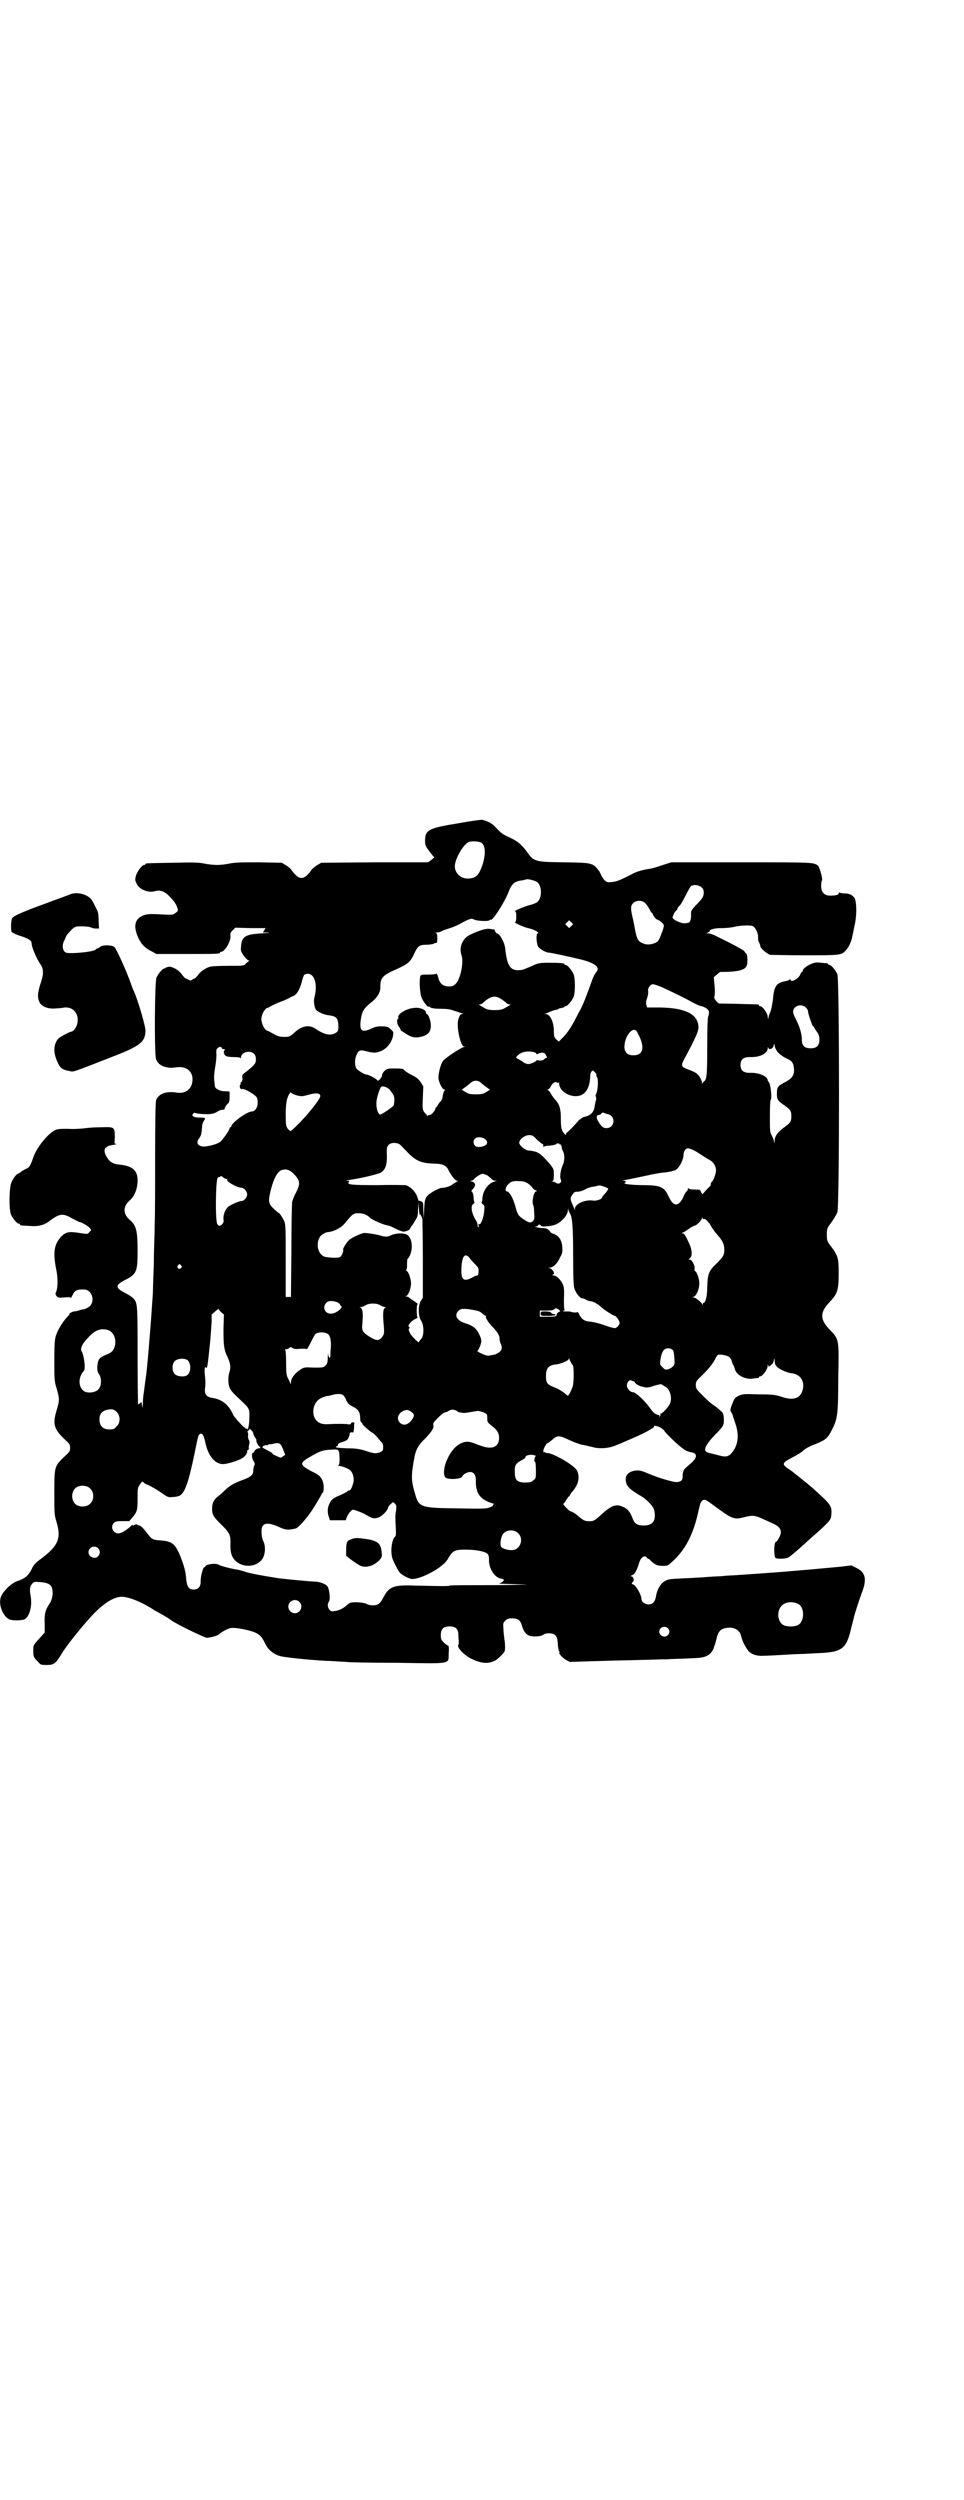 <?xml version="1.0" standalone="no"?>
<!DOCTYPE svg PUBLIC "-//W3C//DTD SVG 20010904//EN"
 "http://www.w3.org/TR/2001/REC-SVG-20010904/DTD/svg10.dtd">
<svg version="1.0" xmlns="http://www.w3.org/2000/svg"
 width="1100pt" height="2850pt" viewBox="0 0 1100 2850"
 preserveAspectRatio="xMidYMid meet">
<g transform="translate(0,2850) scale(0.5,-0.5)"
fill="#000000" stroke="none">
<path d="M1046 3823 c-68 -11 -76 -15 -76 -40 0 -10 1 -12 10 -24 5 -7 10 -13
11 -13 1 0 -2 -3 -6 -6 l-8 -6 -122 0 -122 -1 -10 -6 c-5 -3 -12 -9 -14 -13
-16 -21 -26 -21 -42 0 -2 4 -9 10 -14 13 l-10 6 -51 1 c-42 0 -55 0 -69 -3
-22 -4 -34 -4 -56 0 -14 3 -27 3 -73 2 -60 -1 -62 -1 -62 -3 0 -1 -1 -2 -3 -2
-5 0 -16 -15 -19 -25 -2 -9 -2 -10 2 -18 6 -13 26 -21 41 -17 13 4 23 0 36
-14 9 -9 13 -16 15 -22 3 -8 3 -9 -3 -13 -6 -5 -6 -5 -29 -4 -33 2 -38 1 -47
-3 -18 -8 -21 -25 -9 -51 7 -14 14 -22 30 -30 l11 -6 67 0 c67 0 78 0 78 3 0
1 1 2 3 2 8 0 22 24 21 36 -1 5 0 8 5 13 l6 6 34 -1 35 0 -3 -5 -3 -5 11 0 c7
-1 1 -1 -13 -2 -38 -2 -47 -7 -48 -31 -1 -9 0 -11 7 -21 4 -5 9 -10 11 -10 2
0 2 -1 0 -1 -1 -1 -4 -3 -7 -6 -4 -5 -6 -5 -41 -5 -19 0 -38 -1 -41 -2 -10 -3
-23 -12 -27 -19 -3 -4 -6 -7 -8 -8 -2 0 -5 -2 -6 -3 -3 -2 -5 -2 -7 0 -2 1 -5
3 -7 3 -2 1 -5 4 -8 8 -6 10 -21 19 -30 19 -5 -1 -8 -2 -8 -2 0 -1 -1 -2 -3
-2 -4 0 -14 -12 -18 -21 -4 -10 -5 -172 -1 -185 3 -10 12 -17 23 -19 9 -2 10
-2 27 0 24 2 38 -15 32 -38 -4 -15 -18 -23 -35 -20 -24 4 -42 -3 -47 -18 -1
-6 -2 -44 -2 -126 0 -65 0 -136 -1 -157 0 -21 -2 -62 -2 -90 -1 -28 -2 -55 -2
-61 0 -5 -1 -20 -2 -32 -3 -48 -12 -156 -14 -163 0 -2 -1 -9 -2 -15 -1 -7 -2
-17 -3 -23 -1 -6 -2 -16 -2 -24 -1 -12 -1 -12 -2 -4 -1 8 -1 9 -4 5 -2 -1 -4
-3 -5 -3 0 0 -1 50 -1 112 0 121 0 120 -11 131 -3 3 -11 8 -19 12 -21 11 -21
17 0 28 28 14 30 19 30 68 0 44 -3 57 -17 69 -17 14 -17 32 0 46 10 9 17 26
17 45 0 23 -12 33 -43 36 -12 1 -21 6 -26 15 -7 10 -8 19 -4 23 5 4 6 5 19 7
5 1 7 2 5 2 -4 0 -4 1 -3 14 0 24 0 25 -29 24 -13 0 -30 -1 -37 -2 -7 -1 -21
-2 -30 -2 -28 1 -36 0 -41 -3 -16 -8 -40 -38 -48 -59 -7 -20 -9 -24 -14 -27
-2 -1 -8 -4 -13 -7 -4 -4 -9 -6 -9 -6 -3 0 -12 -12 -15 -20 -5 -11 -6 -61 -1
-73 4 -9 14 -21 18 -21 2 0 3 -1 3 -2 0 -2 0 -2 21 -3 20 -2 35 2 47 12 23 17
30 17 51 5 8 -4 15 -8 16 -8 4 0 20 -9 23 -13 5 -5 5 -5 0 -10 -4 -5 -4 -5
-23 -2 -25 4 -31 2 -42 -9 -16 -18 -18 -36 -11 -73 5 -22 4 -46 -1 -55 -1 -1
0 -4 2 -7 4 -4 5 -4 19 -3 8 1 14 0 14 -1 0 -1 1 1 3 5 5 12 11 15 27 14 17 0
26 -25 13 -38 -4 -3 -9 -6 -13 -7 -4 0 -10 -2 -13 -3 -3 -1 -8 -2 -11 -2 -4
-1 -13 -6 -9 -6 0 0 -2 -3 -6 -7 -11 -12 -21 -29 -25 -41 -3 -9 -4 -17 -4 -58
0 -46 0 -47 6 -66 6 -22 6 -25 -1 -48 -9 -30 -6 -42 17 -64 13 -12 14 -13 14
-21 0 -8 -1 -9 -14 -21 -22 -21 -22 -22 -22 -82 0 -46 0 -50 5 -66 11 -37 4
-54 -33 -82 -16 -12 -19 -15 -24 -26 -7 -14 -15 -21 -33 -27 -13 -4 -33 -24
-37 -36 -6 -17 4 -43 19 -51 7 -3 27 -3 35 0 11 6 18 30 14 53 -3 16 -2 22 4
29 4 4 5 4 18 3 23 -2 29 -8 28 -29 -1 -8 -3 -14 -8 -22 -9 -13 -11 -23 -10
-46 l0 -18 -8 -9 c-19 -21 -18 -19 -18 -32 0 -14 0 -15 11 -26 6 -7 7 -7 20
-7 16 0 20 3 34 26 12 20 50 67 74 92 21 21 40 34 57 37 15 3 45 -8 77 -28 4
-3 14 -8 21 -12 7 -4 17 -10 22 -14 15 -10 73 -38 80 -39 7 0 26 5 28 8 2 3
19 13 26 14 8 2 32 -2 51 -8 14 -5 20 -10 28 -27 8 -17 23 -27 40 -30 25 -4
78 -9 111 -10 16 -1 31 -2 34 -2 3 -1 54 -2 114 -2 130 -2 119 -4 120 22 1 11
0 17 -1 17 -1 0 -6 3 -10 7 -6 6 -7 8 -7 17 0 14 6 20 20 20 14 0 20 -6 20
-19 0 -6 1 -12 1 -16 0 -3 0 -6 -1 -7 -4 -6 13 -23 28 -31 24 -12 40 -13 56
-5 7 4 20 17 22 22 1 4 1 18 -1 27 0 4 -2 14 -2 22 -1 14 -1 15 4 20 5 5 9 6
21 5 9 -1 14 -5 17 -16 4 -14 10 -22 20 -24 10 -2 23 -1 29 3 7 5 22 4 27 -1
4 -4 5 -8 6 -19 0 -8 2 -16 3 -18 1 -2 2 -3 1 -3 -4 0 7 -12 14 -16 l9 -5 100
3 c56 1 110 3 122 3 12 1 34 1 49 2 29 1 37 2 46 8 5 3 11 12 12 16 0 1 1 3 1
4 1 1 3 8 5 16 4 19 11 25 28 26 14 1 26 -7 28 -18 3 -13 11 -28 18 -36 8 -8
20 -11 34 -10 7 0 26 1 43 2 17 1 35 2 41 2 5 0 23 1 40 2 56 2 65 10 76 59 3
12 6 22 6 24 2 8 12 39 18 55 12 31 8 46 -12 56 l-12 6 -25 -3 c-64 -6 -87 -8
-136 -12 -55 -4 -68 -5 -99 -7 -10 -1 -24 -1 -31 -2 -7 -1 -22 -1 -33 -2 -11
-1 -26 -2 -33 -2 -7 -1 -23 -1 -35 -2 -26 -1 -28 -2 -37 -8 -8 -6 -15 -19 -17
-33 -2 -12 -8 -18 -17 -18 -8 0 -16 6 -16 12 0 10 -14 34 -20 34 -3 0 -3 3 1
6 3 4 0 12 -4 12 -3 0 -2 1 2 3 6 2 11 12 16 29 4 12 12 17 17 11 1 -2 3 -3 4
-3 1 0 4 -3 7 -6 9 -8 13 -10 26 -10 11 0 11 0 25 13 28 27 45 61 56 112 4 17
5 21 9 24 5 3 6 3 20 -7 50 -37 51 -37 76 -31 19 5 25 4 44 -5 9 -4 20 -9 24
-11 10 -5 15 -10 15 -19 0 -6 -8 -21 -12 -22 -4 -2 -4 -34 0 -36 4 -3 24 -2
29 1 4 2 17 13 37 31 3 3 12 11 20 18 34 30 40 36 41 46 2 17 0 23 -14 37 -13
13 -40 37 -50 44 -7 6 -16 13 -21 17 -2 2 -9 7 -14 10 -14 10 -13 13 10 25 8
4 18 10 22 13 7 7 16 12 32 18 22 9 27 13 36 31 13 25 15 34 15 118 2 90 2 90
-20 112 -22 23 -22 39 0 62 18 19 21 27 21 65 0 37 -1 41 -21 67 -5 7 -6 9 -6
22 0 13 1 15 6 22 10 14 14 20 18 29 5 12 5 531 0 543 -4 9 -14 21 -18 21 -2
0 -3 1 -3 2 0 1 -1 1 -2 2 -2 0 -8 0 -14 1 -9 1 -14 1 -21 -2 -11 -4 -21 -12
-21 -16 0 -2 -1 -3 -2 -3 -1 0 -2 -2 -3 -4 -3 -11 -23 -22 -23 -13 0 1 0 1 -2
0 0 -1 -5 -3 -9 -4 -21 -3 -27 -12 -29 -42 -2 -13 -4 -24 -6 -28 -1 -3 -4 -9
-4 -12 -1 -6 -1 -6 -2 1 0 8 -12 24 -17 24 -2 0 -3 1 -3 2 0 1 -1 2 -2 2 -2 0
-66 2 -88 2 -4 0 -13 12 -12 14 1 2 2 12 1 24 l-2 22 7 6 c3 3 7 6 8 6 39 0
56 4 60 14 3 6 2 26 -1 28 -1 0 -3 3 -4 5 -2 3 -26 16 -69 37 -5 2 -11 4 -14
4 -5 0 -5 0 0 2 2 1 4 3 4 4 0 3 11 6 27 6 9 0 22 1 29 3 13 3 34 4 41 2 6 -2
13 -15 13 -24 0 -5 0 -10 2 -13 1 -2 3 -6 3 -9 1 -6 16 -18 23 -20 4 0 39 -1
80 -1 80 0 83 0 93 12 6 6 13 22 14 31 1 3 3 14 5 24 6 24 5 56 0 64 -6 7 -11
10 -22 10 -5 0 -10 1 -12 2 -1 1 -2 0 -2 -2 0 -3 -6 -5 -19 -5 -14 0 -21 8
-21 22 0 6 1 12 2 13 2 3 -5 28 -9 33 -10 8 -8 8 -175 8 l-160 0 -22 -7 c-11
-4 -25 -8 -29 -8 -13 -2 -28 -6 -37 -11 -31 -16 -37 -18 -48 -19 -11 -1 -11
-1 -18 6 -3 4 -6 9 -6 10 0 0 -2 4 -4 8 -15 20 -15 20 -81 21 -68 1 -68 1 -86
26 -12 16 -21 23 -41 32 -13 6 -17 9 -29 22 -8 9 -18 14 -31 17 -3 0 -27 -3
-54 -8z m52 -44 c10 -6 11 -26 3 -51 -8 -23 -14 -30 -32 -31 -17 -1 -31 12
-31 28 0 16 18 48 31 55 6 3 23 2 29 -1z m129 -91 c10 -10 10 -34 0 -44 -2 -2
-11 -6 -20 -8 -14 -4 -37 -14 -31 -14 3 0 3 -24 0 -24 -7 0 19 -12 29 -14 11
-2 28 -10 22 -12 -4 -1 -3 -22 1 -30 4 -6 18 -14 25 -14 4 0 41 -8 71 -15 35
-9 46 -18 37 -29 -3 -3 -6 -10 -8 -14 -17 -47 -22 -61 -33 -80 -15 -30 -24
-44 -36 -56 l-9 -9 -5 5 c-5 4 -6 7 -6 20 0 20 -9 38 -18 38 -4 0 -4 1 -1 1 2
1 8 3 12 5 5 2 11 4 13 4 2 0 4 1 5 2 1 1 5 2 8 2 3 1 5 2 5 2 0 1 1 2 3 2 4
0 14 12 18 21 4 10 4 42 0 52 -4 9 -14 21 -18 21 -2 0 -3 1 -3 2 0 2 -9 3 -35
3 -22 0 -25 -1 -36 -6 -23 -10 -25 -11 -35 -11 -18 0 -25 12 -29 49 -1 14 -13
35 -19 35 -1 0 -3 2 -4 5 -1 3 -3 5 -3 4 -1 0 -4 0 -8 1 -7 2 -23 -2 -46 -13
-17 -8 -26 -28 -20 -46 6 -16 -2 -55 -13 -66 -5 -5 -8 -6 -16 -6 -13 0 -21 7
-24 21 -2 6 -3 9 -4 8 -1 -1 -8 -2 -18 -2 -12 0 -17 0 -18 -2 -4 -6 -2 -41 2
-50 3 -9 16 -25 16 -21 0 1 1 1 3 -1 3 -3 13 -4 28 -4 10 0 18 -1 26 -4 7 -2
15 -5 18 -6 5 -1 5 -2 2 -2 -4 0 -6 -2 -9 -12 -5 -16 5 -62 13 -62 4 0 4 0 0
-1 -8 -2 -43 -25 -48 -32 -6 -8 -12 -33 -10 -42 2 -10 9 -23 13 -23 2 0 2 -1
1 -2 -1 0 -3 -5 -4 -9 -1 -4 -1 -9 -2 -10 0 -1 -2 -4 -4 -7 -3 -2 -5 -6 -6 -8
-1 -2 -2 -4 -3 -4 -1 0 -2 -1 -2 -2 0 -5 -9 -16 -13 -16 -3 0 -5 -1 -6 -2 0
-2 -1 -2 -1 1 0 1 -1 3 -1 3 -1 0 -4 3 -6 6 -3 6 -3 10 -2 32 l1 25 -6 10 c-6
8 -10 11 -22 17 -8 4 -15 9 -16 11 -2 2 -5 3 -20 3 -16 0 -18 0 -24 -5 -3 -3
-6 -7 -6 -10 0 -5 -9 -16 -11 -12 -1 3 -20 13 -24 13 -5 0 -18 8 -23 13 -5 7
-5 22 0 33 5 10 8 11 23 7 15 -4 22 -4 33 1 13 5 25 21 27 35 1 8 1 9 -5 14
-6 6 -8 7 -23 7 -7 0 -13 -1 -19 -4 -25 -12 -31 -7 -26 23 3 16 6 21 20 33 17
13 25 25 24 40 0 18 6 25 34 37 27 12 34 17 42 34 9 20 13 23 28 23 6 0 14 1
17 2 3 2 7 3 8 2 0 0 1 5 1 11 0 9 -1 11 -3 12 -3 0 -2 1 2 1 3 0 8 1 11 3 3
2 13 5 22 8 8 3 18 7 22 10 4 2 11 6 16 8 8 3 9 3 15 0 8 -3 32 -4 34 -1 1 1
2 2 3 1 4 -3 31 39 40 62 8 21 14 26 33 28 4 1 8 2 8 2 3 2 22 -3 26 -7z m374
-11 c4 -3 5 -7 5 -12 0 -9 -3 -14 -18 -29 -10 -11 -11 -12 -11 -20 1 -11 -2
-20 -7 -20 -2 0 -5 -1 -7 -1 -4 -1 -19 4 -25 9 -4 4 -4 4 -1 10 1 4 4 8 6 10
2 1 3 3 3 4 0 1 2 5 5 7 3 3 9 14 14 24 5 10 11 20 12 21 7 4 19 2 24 -3z
m-131 -34 c3 -2 8 -8 11 -14 3 -6 7 -11 7 -11 1 0 2 -1 2 -2 0 -4 8 -13 11
-13 4 -1 14 -9 14 -13 1 -3 -9 -30 -13 -35 -6 -7 -24 -11 -34 -6 -13 5 -15 10
-21 44 -1 3 -2 11 -4 18 -4 18 -4 24 2 30 6 6 17 7 25 2z m-166 -54 l-5 -5 -4
4 -5 5 4 4 5 5 4 -4 5 -5 -4 -4z m-592 -113 c9 -9 11 -28 6 -48 -3 -10 -1 -23
3 -30 4 -5 19 -12 31 -13 15 -2 19 -6 20 -20 1 -14 0 -16 -6 -20 -12 -7 -26
-4 -45 9 -16 11 -33 7 -50 -9 -9 -8 -11 -9 -20 -9 -14 0 -16 1 -29 8 -5 3 -11
6 -12 6 -3 0 -10 9 -12 18 -2 6 -2 10 0 17 2 8 9 17 12 17 1 0 5 2 10 5 4 2
14 7 23 10 8 3 16 7 18 8 1 1 3 2 5 3 10 2 17 13 23 34 1 7 4 13 5 15 4 4 13
4 18 -1z m797 -26 c24 -11 55 -26 69 -34 7 -4 16 -8 19 -9 14 -3 21 -9 21 -15
0 -4 -1 -8 -2 -10 -1 -3 -2 -27 -2 -67 0 -63 -1 -77 -7 -80 -1 -1 -3 -3 -4 -5
0 -2 -1 -1 -1 2 0 3 -3 9 -6 14 -6 8 -10 10 -29 17 -13 5 -13 9 -4 25 22 41
31 60 31 69 0 30 -28 45 -87 46 l-30 0 -2 6 c-1 4 -1 8 2 16 2 6 3 13 2 16 -1
6 5 15 11 15 3 0 11 -3 19 -6z m-368 -26 c5 -3 10 -7 13 -9 2 -3 6 -5 9 -5 4
0 4 0 -14 -10 -4 -2 -11 -3 -20 -3 -9 0 -16 1 -20 3 -18 10 -18 10 -14 10 2 0
6 2 9 5 14 13 25 16 37 9z m698 -21 c3 -3 5 -6 5 -8 0 -4 3 -14 6 -22 1 -2 2
-6 3 -8 1 -3 2 -5 3 -5 1 0 2 -1 2 -2 0 -1 3 -6 6 -10 5 -7 6 -11 6 -18 0 -14
-6 -20 -20 -20 -14 0 -20 6 -20 19 0 14 -5 30 -13 46 -4 7 -7 15 -7 18 0 14
19 20 29 10z m-386 -54 c1 -2 5 -9 8 -16 10 -24 5 -39 -15 -39 -14 0 -20 6
-21 18 0 13 4 24 11 33 7 8 12 9 17 4z m320 -45 c3 -6 16 -15 26 -19 9 -5 12
-9 13 -22 1 -14 -4 -21 -18 -29 -18 -9 -21 -12 -21 -26 0 -15 1 -17 17 -28 14
-10 16 -13 16 -25 0 -12 -2 -15 -16 -25 -14 -10 -22 -20 -22 -30 l-1 -7 -1 6
c0 3 -3 9 -5 13 -4 6 -4 11 -4 44 0 23 1 37 2 37 3 1 0 34 -4 39 -1 2 -3 4 -3
5 0 9 -20 18 -41 17 -14 0 -21 5 -21 18 0 13 7 18 21 18 23 -1 41 8 41 20 0 3
1 4 1 2 2 -8 13 -2 13 6 0 3 1 3 2 -2 0 -4 3 -9 5 -12z m-1267 7 c0 -2 2 -3 5
-3 2 0 3 -1 2 -2 -4 -2 -2 -11 2 -13 2 -2 10 -3 18 -3 10 0 15 -1 16 -2 0 -2
1 -1 1 1 0 7 8 13 17 13 11 0 17 -6 17 -17 0 -9 -2 -12 -19 -26 -12 -9 -13
-10 -12 -16 1 -4 0 -7 -2 -10 -2 -1 -3 -3 -2 -3 1 0 1 -1 0 -2 -4 -4 -1 -12 3
-11 4 1 11 -2 25 -11 10 -7 11 -9 11 -21 0 -10 -6 -19 -13 -19 -11 0 -47 -26
-47 -34 0 -1 -1 -2 -2 -2 -1 0 -2 -1 -2 -2 0 -5 -15 -25 -21 -31 -8 -6 -28
-11 -39 -11 -13 1 -17 9 -10 18 5 7 6 11 7 25 0 6 2 13 4 15 5 8 5 8 -12 8
-12 1 -17 4 -12 9 1 2 3 2 3 2 2 -1 11 -3 23 -3 12 -1 22 1 28 5 5 3 9 5 15 5
2 0 3 2 3 4 1 2 3 6 6 9 4 3 5 6 5 16 0 6 0 11 0 12 -1 1 -6 1 -12 1 -9 0 -21
6 -21 10 -1 1 -1 7 -2 14 -1 9 0 19 2 31 2 10 3 23 3 29 -1 8 0 12 2 14 4 4
10 4 10 1z m713 -10 c3 -1 5 -2 5 -3 0 -2 1 -2 3 -1 1 1 5 2 9 3 6 0 8 -1 10
-6 3 -5 3 -6 1 -6 -1 0 -4 -1 -5 -3 -2 -2 -5 -3 -10 -3 -5 1 -8 1 -8 0 0 -2
-13 -8 -18 -8 -3 0 -10 2 -14 6 -5 3 -10 6 -12 7 -3 2 -3 2 1 6 8 9 23 12 38
8z m142 -52 c0 -1 0 -3 1 -4 4 -4 3 -31 -2 -40 -1 -2 -1 -4 0 -6 1 -2 1 -6 0
-8 -1 -2 -2 -8 -3 -14 -2 -14 -10 -21 -26 -24 -2 -1 -6 -4 -10 -7 -9 -11 -26
-28 -27 -28 -1 0 -2 -1 -2 -3 0 -3 0 -3 -3 -1 -8 9 -9 14 -9 35 0 23 -3 33
-13 44 -3 3 -8 10 -10 14 -2 4 -5 7 -7 8 -3 0 -2 1 0 1 2 0 5 3 7 7 4 8 10 12
14 9 2 -2 3 -1 4 0 0 2 1 1 1 -2 0 -14 16 -27 34 -29 23 -2 36 14 37 46 0 4 1
8 3 10 2 3 3 3 7 -1 3 -3 5 -6 4 -7z m-257 -23 c7 -5 13 -10 14 -10 1 0 -2 -2
-7 -5 -8 -5 -12 -6 -25 -6 -13 0 -17 1 -25 6 -5 3 -8 5 -7 5 1 0 7 5 14 10 9
8 12 10 18 10 6 0 9 -2 18 -10z m-215 -10 c10 -13 11 -15 11 -24 0 -5 -1 -11
-2 -13 -5 -5 -28 -21 -31 -20 -6 3 -10 20 -7 35 2 11 8 27 10 28 4 3 14 -1 19
-6z m-213 -13 c12 -3 13 -3 28 1 17 5 27 4 27 -3 0 -8 -39 -55 -62 -75 l-6 -5
-5 4 c-6 7 -6 12 -6 40 1 22 2 27 6 37 3 5 5 9 6 7 0 -1 6 -4 12 -6z m710 -43
c20 -3 18 -32 -2 -32 -8 0 -12 4 -19 16 -5 8 -4 14 2 14 1 0 4 1 5 3 2 2 4 3
6 2 2 -1 5 -2 8 -3z m-161 -58 c6 -5 11 -10 13 -10 1 0 2 -2 2 -4 0 -4 1 -4 2
-2 1 1 6 2 13 2 7 1 13 2 15 4 2 2 3 2 6 0 2 -3 3 -3 1 0 -1 2 0 1 2 -1 2 -2
3 -5 3 -7 0 -2 1 -6 3 -9 4 -8 4 -21 -1 -32 -5 -11 -7 -27 -4 -33 3 -6 -5 -11
-11 -7 -2 2 -6 3 -8 3 -3 0 -3 1 0 1 2 1 3 4 3 14 0 13 0 14 -10 26 -17 20
-25 26 -35 28 -4 1 -11 2 -14 2 -8 2 -19 11 -20 17 -1 7 12 18 22 18 8 0 10
-1 18 -10z m-117 0 c9 -8 1 -17 -17 -17 -9 0 -14 12 -7 19 4 5 18 4 24 -2z
m-196 -11 c3 -2 10 -10 17 -17 20 -21 32 -26 62 -27 18 0 27 -4 31 -12 8 -16
17 -27 21 -27 3 0 3 0 -2 -3 -3 -2 -7 -4 -9 -6 -4 -3 -15 -7 -22 -7 -8 0 -30
-12 -36 -20 -4 -6 -5 -9 -6 -29 l-1 -22 -1 19 c0 18 0 19 -5 21 -4 2 -5 2 -5
0 0 -1 -1 2 -3 8 -3 12 -15 25 -27 29 -3 0 -31 1 -63 0 -61 0 -72 1 -67 7 2 3
1 3 -4 3 -4 0 -2 1 6 2 23 3 66 13 72 17 10 8 13 16 13 38 -1 18 0 20 4 25 5
5 17 6 25 1z m670 -13 c5 -2 14 -8 20 -12 6 -4 14 -9 18 -11 8 -4 14 -14 14
-23 0 -7 -5 -22 -9 -26 -2 -1 -3 -4 -3 -6 0 -2 -1 -5 -2 -5 -2 -1 -6 -6 -10
-10 l-7 -8 -3 5 c-2 6 -3 6 -15 6 -8 0 -13 1 -14 3 0 1 -1 1 -1 -1 0 -2 -1 -5
-3 -6 -1 -1 -5 -6 -7 -12 -11 -24 -23 -24 -34 0 -10 22 -19 26 -58 26 -26 0
-49 3 -42 5 4 2 2 5 -3 5 -4 0 -1 1 5 2 6 1 26 5 44 9 18 4 39 8 46 8 7 1 14
2 16 3 2 1 4 2 4 1 0 -1 3 1 7 4 7 6 15 22 15 33 0 7 5 14 10 14 2 0 8 -2 12
-4z m-910 -56 c13 -14 14 -21 3 -42 -4 -7 -7 -16 -8 -19 -1 -3 -2 -54 -2 -112
l-1 -106 -6 0 -6 0 0 82 c0 69 0 83 -3 90 -4 9 -11 20 -14 20 -1 1 -6 5 -11
10 -12 11 -12 17 -6 42 7 27 15 41 24 45 11 4 20 1 30 -10z m439 -1 c3 -2 8
-6 10 -8 2 -3 6 -5 9 -5 5 0 5 0 -2 -2 -14 -4 -25 -20 -27 -36 0 -6 -1 -11 -2
-11 0 -1 1 -3 3 -5 4 -2 4 -4 3 -15 -1 -15 -8 -32 -11 -30 -2 1 -2 0 -2 -3 1
-2 1 -4 0 -4 -1 0 -2 2 -2 5 0 3 -2 8 -4 11 -9 14 -13 32 -6 37 2 1 3 3 3 4
-1 0 -2 5 -2 11 -1 6 -2 12 -4 13 -2 1 -1 3 2 6 7 7 7 14 -1 17 -5 1 -6 2 -3
2 3 0 6 2 8 5 5 5 15 11 19 11 1 0 5 -2 9 -3z m-594 -9 c2 0 3 -1 2 -1 -6 -3
22 -19 32 -19 6 0 13 -8 13 -15 0 -7 -7 -15 -12 -15 -6 0 -24 -8 -31 -13 -7
-6 -12 -19 -11 -29 1 -5 0 -8 -3 -11 -5 -5 -7 -5 -11 0 -5 7 -4 101 1 106 1 1
3 2 3 2 0 -1 1 -1 2 0 2 2 4 2 7 -1 2 -2 6 -4 8 -4z m689 -11 c4 -3 8 -7 10
-10 1 -2 4 -4 7 -5 3 -1 3 -2 1 -2 -6 0 -11 -25 -7 -32 1 -1 2 -9 2 -17 1 -13
1 -15 -3 -19 -5 -5 -9 -4 -21 4 -12 8 -14 11 -19 30 -5 19 -14 34 -20 34 -4 0
-2 11 4 16 7 7 11 8 27 7 8 0 13 -2 19 -6z m182 -11 c0 -2 -3 -6 -7 -11 -4 -4
-7 -8 -7 -9 0 -4 -14 -9 -22 -7 -18 2 -40 -8 -40 -19 0 -4 -1 -4 -1 -1 -1 2
-3 8 -5 12 -5 11 -5 15 1 22 3 5 5 6 11 6 4 0 11 2 15 4 9 5 15 7 25 8 4 1 7
2 8 2 2 2 21 -5 22 -7z m-430 -59 c0 3 5 -5 6 -11 0 -3 1 -44 1 -92 l0 -87 -4
-6 c-7 -10 -7 -36 0 -46 7 -10 7 -35 0 -42 -3 -3 -5 -6 -5 -7 0 -3 -18 15 -20
20 -4 8 -4 12 -1 12 1 0 1 1 -1 2 -5 3 2 12 12 18 5 2 8 4 7 4 -1 0 -2 7 -2
16 0 9 1 15 2 15 0 -1 1 -1 1 0 0 0 -4 3 -8 6 -5 3 -10 7 -12 8 -1 2 -4 3 -7
3 -3 0 -3 1 0 1 5 2 11 17 11 29 0 10 -6 28 -10 28 -1 0 -1 2 0 5 1 2 1 9 1
14 0 5 1 9 1 9 1 0 4 4 6 9 7 17 4 39 -7 46 -7 4 -25 4 -36 -1 -6 -3 -11 -4
-15 -3 -3 0 -7 1 -9 2 -15 4 -33 6 -38 6 -7 -1 -29 -11 -34 -16 -6 -5 -15 -20
-14 -22 2 -2 -3 -15 -7 -17 -5 -3 -29 -1 -36 1 -20 9 -20 45 0 53 3 2 7 3 9 3
13 1 30 10 38 20 18 22 20 23 31 23 10 0 19 -3 26 -10 6 -6 35 -18 42 -18 1 0
9 -3 16 -7 8 -4 16 -7 19 -7 5 0 15 4 15 7 0 0 2 5 6 9 3 5 7 11 8 14 3 3 4
10 4 21 l1 16 1 -15 c1 -8 1 -14 2 -13z m343 2 c5 -8 7 -31 7 -97 0 -50 1 -69
3 -74 3 -10 13 -22 17 -22 2 0 6 -1 9 -3 3 -2 9 -4 13 -4 4 -1 8 -3 10 -4 2
-2 4 -3 5 -3 0 0 3 -3 7 -6 6 -6 28 -20 31 -20 3 0 11 -11 11 -16 0 -5 -7 -12
-11 -12 -2 0 -10 2 -16 4 -16 6 -31 10 -42 11 -12 1 -18 6 -23 16 -2 4 -4 7
-4 6 0 -2 -10 -2 -18 1 -1 0 -5 0 -9 0 -7 0 -7 1 -4 2 2 1 3 2 2 2 -2 0 -2 7
-2 25 1 19 0 26 -2 32 -5 11 -15 21 -21 21 -4 0 -4 1 -2 2 6 2 -1 13 -8 15 -5
0 -5 0 1 1 7 0 17 9 23 23 6 10 6 14 5 27 -2 14 -8 23 -20 27 -5 2 -7 3 -6 3
0 0 -1 2 -4 5 -4 4 -8 5 -14 5 -4 0 -11 1 -14 2 -5 1 -5 2 -1 2 2 0 4 1 4 2 0
1 1 2 3 2 2 0 3 -1 3 -2 0 -4 26 -2 36 3 14 7 26 22 26 32 1 6 1 6 1 1 1 -3 3
-7 4 -9z m306 -12 c3 1 12 -9 16 -17 2 -4 8 -12 13 -18 12 -13 17 -22 17 -35
0 -13 -3 -17 -19 -33 -17 -16 -19 -23 -20 -53 0 -21 -4 -35 -8 -35 -1 0 -2 -2
-2 -3 0 -3 -1 -3 -1 -1 -2 5 -16 16 -20 16 -4 0 -4 0 1 2 6 3 12 18 12 30 0
10 -6 28 -10 28 -1 0 -1 2 -1 5 2 6 -6 21 -10 21 -4 0 -4 0 -1 3 7 5 6 21 -4
40 -5 11 -9 17 -12 17 -2 0 -2 1 0 2 2 0 8 4 15 9 6 4 12 7 13 7 4 0 16 13 16
17 0 3 1 3 1 0 1 -2 2 -3 4 -2z m-537 -87 c2 -3 8 -10 13 -15 9 -9 10 -11 9
-19 0 -5 -1 -8 -3 -8 -2 0 -7 -2 -12 -5 -19 -10 -25 -5 -24 21 1 26 7 36 17
26z m-657 -19 c3 -3 3 -3 0 -6 -4 -5 -11 1 -7 6 4 4 4 4 7 0z m357 -84 c3 -2
6 -4 6 -5 0 -1 1 -3 3 -4 4 -4 -13 -17 -23 -17 -14 -1 -21 14 -12 24 5 6 14 6
26 2z m98 -7 c3 -2 8 -4 11 -4 3 0 3 -1 1 -1 -6 -2 -7 -13 -4 -43 1 -15 1 -17
-3 -23 -7 -10 -13 -11 -29 -1 -16 10 -19 14 -17 30 2 24 1 35 -5 37 -2 0 -2 1
1 1 3 0 8 2 11 4 5 3 11 4 17 4 6 0 12 -1 17 -4z m410 -14 c-4 -1 -8 -5 -8 -9
0 -2 -3 -3 -19 -3 l-19 0 0 7 0 7 15 0 c11 0 16 1 18 3 3 3 4 3 9 0 4 -3 5 -4
4 -5z m-768 -41 c0 -35 1 -45 8 -60 8 -17 9 -26 6 -36 -4 -11 -4 -30 1 -39 3
-6 9 -12 26 -28 18 -17 19 -18 18 -40 0 -11 -2 -21 -3 -23 -1 -2 -2 -3 -2 -1
0 1 -1 2 -2 1 -1 -1 -2 0 -2 1 0 2 -1 2 -1 1 -1 0 -6 4 -11 10 -5 5 -10 11
-11 13 -2 1 -5 6 -7 11 -10 20 -25 31 -46 34 -13 2 -18 9 -16 22 1 6 1 16 0
26 -2 15 -1 26 2 21 3 -4 4 5 9 53 2 18 3 40 4 50 l0 18 7 6 8 7 6 -7 7 -6 -1
-34z m567 45 c16 -3 17 -3 24 -9 3 -3 7 -5 8 -5 1 0 1 -1 0 -1 -2 -2 4 -12 12
-21 13 -13 19 -22 19 -29 0 -4 1 -9 2 -11 5 -10 4 -16 -3 -21 -4 -3 -10 -6
-14 -6 -3 -1 -8 -1 -10 -2 -3 0 -10 2 -16 5 -7 3 -11 6 -10 6 2 0 4 5 7 12 3
9 3 12 1 18 -7 19 -15 27 -35 33 -19 6 -26 18 -16 28 5 6 12 6 31 3z m-829
-47 c12 -5 18 -21 14 -36 -3 -11 -7 -15 -23 -21 -13 -6 -16 -10 -17 -27 0 -9
1 -12 4 -16 6 -8 6 -27 -1 -34 -5 -7 -21 -10 -31 -6 -15 7 -17 32 -3 47 5 4 1
34 -4 44 -5 6 0 18 14 32 15 18 31 23 47 17z m501 -9 c5 -4 7 -16 6 -31 -1 -8
-1 -16 -1 -18 0 -8 -4 -5 -5 3 0 6 0 5 -1 -4 0 -15 -1 -17 -6 -22 -4 -4 -6 -4
-26 -4 -21 1 -22 1 -31 -5 -11 -7 -21 -19 -21 -28 0 -5 -1 -5 -2 -2 0 2 -3 7
-5 11 -3 6 -4 11 -4 35 0 16 -1 29 -2 29 -1 1 0 2 2 2 3 0 6 1 7 3 3 2 4 2 7
0 4 -3 9 -3 19 -2 10 0 14 0 14 -1 0 -2 4 5 9 15 5 10 10 19 11 20 8 5 23 4
29 -1z m785 -35 c3 -1 4 -7 5 -18 1 -15 1 -16 -4 -21 -2 -2 -7 -5 -11 -6 -5
-1 -7 -1 -12 5 -6 5 -6 7 -5 15 1 11 5 22 9 25 4 4 14 4 18 0z m129 -16 c3 -2
6 -6 7 -10 1 -5 3 -9 4 -10 1 -1 2 -5 3 -8 3 -14 24 -25 42 -22 6 1 11 2 12 1
0 0 1 1 1 2 0 1 1 2 3 2 5 0 17 16 17 24 0 4 1 5 1 2 l1 -4 6 4 c3 2 6 7 6 11
1 6 1 6 2 -2 0 -6 1 -9 6 -14 7 -6 23 -13 33 -14 19 -2 30 -18 25 -37 -5 -21
-22 -26 -50 -16 -13 4 -20 5 -50 5 -34 1 -36 1 -46 -3 -9 -5 -10 -6 -15 -19
-5 -13 -5 -14 -2 -19 2 -3 4 -8 4 -10 0 -1 3 -8 5 -15 9 -25 7 -48 -6 -65 -9
-11 -14 -13 -32 -8 -7 2 -16 4 -20 5 -17 3 -14 14 10 40 22 22 22 23 22 38 -1
11 -1 13 -8 19 -4 4 -9 8 -12 10 -10 6 -19 15 -31 27 -12 12 -13 14 -13 21 0
8 1 10 14 22 15 15 24 26 30 37 2 5 5 9 6 10 5 2 20 -1 25 -4z m-360 -13 c1
-3 3 -6 4 -6 3 -3 3 -39 0 -49 -3 -9 -9 -21 -11 -21 -1 0 -5 3 -9 7 -5 3 -12
8 -17 10 -21 8 -24 11 -24 27 0 18 5 25 21 27 13 1 31 9 31 13 0 2 0 3 1 0 1
-2 2 -5 4 -8z m-875 5 c9 -8 8 -30 -2 -35 -7 -4 -22 -2 -27 3 -7 7 -7 23 0 30
6 6 22 7 29 2z m1017 -48 c2 0 3 -1 4 -3 1 -3 10 -8 15 -9 1 0 4 -1 8 -2 6 -1
11 0 22 4 11 3 15 4 17 2 1 -1 5 -3 8 -5 11 -6 16 -28 9 -40 -5 -9 -18 -22
-20 -21 -2 1 -2 1 -1 -1 1 -1 0 -4 -1 -5 -2 -4 -2 -4 -1 0 0 2 0 3 -2 3 -6 0
-13 6 -19 15 -12 17 -33 37 -40 37 -4 0 -9 4 -12 10 -4 7 2 19 8 17 2 -1 4 -2
5 -2z m-663 -31 c2 -1 6 -6 8 -12 4 -8 6 -10 15 -15 13 -6 17 -13 17 -27 0 -5
1 -8 4 -10 1 -1 2 -2 1 -2 -2 0 12 -13 20 -19 5 -2 11 -8 15 -13 4 -5 8 -10
10 -11 2 -3 3 -8 2 -16 0 -4 -11 -9 -20 -8 -3 0 -13 3 -22 6 -14 4 -22 5 -41
5 -22 1 -29 2 -22 5 2 0 3 2 2 4 0 1 3 3 9 5 5 1 10 4 12 5 3 3 7 12 6 16 0 1
4 2 8 1 1 0 1 4 2 9 0 6 0 11 1 12 0 3 -7 3 -8 0 -1 -3 -3 -3 -8 -2 -8 1 -24
1 -45 0 -18 -1 -28 6 -32 20 -4 19 5 37 23 42 5 2 9 3 9 2 0 0 3 1 8 2 9 3 21
4 26 1z m-515 -40 c8 -9 8 -24 -1 -32 -5 -6 -7 -7 -16 -7 -15 0 -23 8 -23 23
0 13 6 19 18 22 11 2 16 1 22 -6z m776 3 c2 -2 4 -3 5 -3 1 0 3 0 6 -1 5 -1
11 0 34 4 3 1 9 -1 15 -3 9 -4 9 -4 9 -14 0 -8 1 -9 8 -15 14 -10 19 -18 19
-29 0 -21 -16 -28 -42 -18 -7 2 -15 6 -20 7 -15 6 -33 -2 -46 -20 -15 -21 -22
-48 -15 -59 4 -6 37 -5 39 2 1 4 11 10 18 10 8 0 13 -7 13 -18 -1 -30 9 -44
36 -53 5 -1 7 -3 5 -3 -2 0 -3 -1 -2 -2 1 -1 -3 -3 -8 -5 -8 -3 -16 -3 -70 -2
-88 1 -91 2 -100 34 -9 31 -9 40 -1 84 4 17 8 26 25 42 16 17 19 23 18 30 -1
5 1 7 11 17 7 7 14 12 16 12 2 0 6 2 9 4 6 3 11 3 18 -1z m-107 0 c10 -7 10
-9 6 -17 -9 -14 -20 -18 -29 -10 -9 9 -5 22 9 28 7 2 7 2 14 -1z m572 -38 c4
-3 8 -6 8 -7 0 -2 26 -28 39 -38 11 -8 13 -9 22 -11 15 -2 15 -12 0 -25 -18
-15 -18 -16 -19 -27 0 -12 -2 -14 -12 -16 -8 -1 -42 9 -68 20 -16 7 -23 8 -34
5 -10 -3 -16 -9 -16 -18 0 -15 7 -22 30 -36 17 -9 33 -26 35 -35 5 -24 -3 -35
-24 -35 -15 0 -21 4 -26 18 -5 13 -11 20 -20 24 -17 8 -27 5 -54 -20 -13 -12
-16 -13 -29 -12 -6 0 -13 5 -21 12 -3 3 -9 7 -13 9 -4 1 -9 4 -11 7 -7 6 -11
12 -9 12 1 0 4 4 6 8 3 4 5 8 6 8 1 0 2 2 3 4 1 2 3 5 5 7 14 16 18 33 11 48
-6 12 -51 38 -66 40 -4 0 -7 1 -7 2 0 1 -1 1 -2 0 -1 -1 -2 1 -2 3 0 5 7 18
10 18 1 0 6 4 11 8 11 10 15 10 40 -2 9 -4 22 -9 28 -10 7 -1 17 -4 23 -5 15
-5 39 -3 54 4 6 2 24 10 40 17 26 11 49 24 47 26 -3 3 7 1 15 -3z m-930 -13
c0 -2 2 -6 4 -9 2 -3 4 -6 3 -7 -1 -2 5 -14 7 -14 1 0 2 -1 2 -2 0 -1 -1 -2
-1 -2 -4 1 -11 -3 -12 -6 -1 -2 -2 -4 -3 -4 -4 0 -4 -11 0 -18 4 -6 4 -8 2
-12 -1 -2 -2 -7 -2 -11 0 -9 -5 -14 -21 -20 -22 -8 -31 -13 -42 -23 -6 -6 -14
-13 -18 -16 -9 -7 -13 -15 -13 -28 0 -13 3 -18 19 -34 20 -19 23 -25 23 -42
-1 -23 2 -34 13 -44 19 -16 50 -12 61 8 6 11 6 28 1 38 -2 4 -4 12 -4 19 -2
23 11 27 41 13 13 -6 19 -7 36 -3 6 1 20 17 32 33 4 6 8 11 8 12 2 2 20 32 20
34 0 1 1 2 2 2 3 1 4 17 1 25 -3 11 -9 17 -25 24 -28 15 -29 19 -7 32 24 14
30 17 52 18 17 1 17 1 18 -20 0 -12 -1 -15 -3 -16 -2 0 -2 -1 1 -1 6 0 22 -6
26 -10 7 -6 10 -20 7 -30 -3 -10 -6 -16 -9 -16 -2 0 -4 -1 -5 -3 -2 -1 -9 -5
-16 -8 -17 -7 -20 -10 -25 -21 -4 -9 -4 -20 0 -30 l2 -6 18 0 18 0 3 8 c2 4 5
10 8 12 4 5 5 5 16 1 6 -2 15 -6 20 -9 13 -8 18 -9 27 -6 9 3 22 16 23 24 1 2
3 5 6 7 5 5 5 5 9 1 4 -4 4 -5 3 -16 -2 -6 -2 -21 -1 -34 1 -19 1 -24 -2 -26
-7 -7 -10 -32 -6 -47 1 -6 14 -31 17 -34 6 -7 23 -15 29 -15 17 0 54 18 71 34
3 2 9 9 12 15 10 16 14 18 38 18 24 0 44 -4 50 -9 3 -3 4 -6 4 -14 -1 -19 13
-41 27 -43 4 -1 7 -2 7 -3 0 -2 -7 -8 -11 -8 -2 -1 17 -1 43 -2 36 -1 24 -1
-54 -2 -55 0 -101 0 -102 -1 -3 -2 -26 -1 -78 0 -50 2 -60 -2 -73 -27 -8 -15
-13 -18 -24 -18 -5 0 -11 1 -14 3 -6 4 -30 5 -37 3 -3 -1 -7 -4 -10 -7 -7 -6
-16 -11 -26 -12 -7 -1 -9 -1 -12 3 -5 5 -5 14 -1 19 3 4 1 26 -3 33 -3 6 -16
11 -27 12 -11 0 -71 6 -79 7 -3 0 -20 3 -38 6 -18 3 -37 7 -43 9 -5 2 -13 4
-17 5 -14 2 -39 8 -46 12 -8 4 -30 0 -30 -5 0 -1 -1 -2 -2 -1 -2 1 -9 -23 -8
-33 0 -11 -5 -18 -16 -18 -11 0 -15 6 -17 23 -1 18 -5 31 -13 52 -12 29 -19
35 -45 37 -18 1 -20 2 -30 15 -9 12 -16 19 -19 19 -2 0 -4 1 -5 2 -1 1 -2 1
-5 0 -5 -3 -7 -3 -5 1 1 1 -1 -1 -5 -5 -10 -9 -21 -16 -28 -16 -12 0 -19 15
-10 24 3 3 7 4 19 4 l16 0 7 8 c11 13 12 17 12 43 0 23 0 25 5 32 5 8 6 8 9 5
2 -2 5 -4 6 -4 3 0 26 -13 41 -24 9 -6 11 -6 20 -5 6 0 13 2 15 3 12 7 20 28
35 101 7 36 8 38 12 40 5 2 8 -4 11 -17 6 -32 22 -52 41 -52 8 0 30 6 41 12 9
4 16 14 14 19 0 0 1 1 2 1 1 0 2 2 2 4 -1 1 0 6 1 10 1 5 0 8 -1 9 -1 1 -2 5
-2 9 1 4 0 8 -1 9 0 2 0 3 2 4 2 0 3 2 2 3 -1 2 1 1 4 -2 3 -3 5 -6 5 -8z m62
-25 c2 -2 5 -8 7 -14 l4 -10 -5 -3 c-4 -4 -5 -4 -12 -1 -4 2 -8 4 -9 4 -2 1
-3 2 -3 3 0 1 -5 4 -11 7 -6 3 -11 6 -12 7 -1 2 5 6 10 5 1 0 3 0 3 1 0 1 1 2
2 1 0 0 4 0 8 1 11 3 15 2 18 -1z m580 -25 c3 -1 4 -2 3 -2 -3 0 -5 -12 -2
-13 1 0 2 -7 2 -19 0 -18 0 -19 -6 -23 -4 -4 -7 -5 -18 -5 -18 0 -24 5 -24 22
-1 16 1 21 14 28 6 3 10 6 10 7 -1 5 12 8 21 5z m-1014 -76 c9 -8 9 -26 0 -34
-7 -8 -24 -9 -33 -2 -11 9 -11 29 0 38 9 7 26 6 33 -2z m977 -102 c13 -13 4
-37 -13 -38 -9 -1 -23 3 -26 7 -4 5 -1 26 6 32 9 8 24 8 33 -1z m-959 -34 c5
-6 5 -12 0 -18 -7 -8 -22 -2 -22 9 0 12 15 17 22 9z m459 -122 c10 -9 3 -26
-10 -26 -8 0 -15 7 -15 15 0 13 16 20 25 11z m1139 -5 c15 -8 14 -41 -1 -48
-7 -4 -23 -4 -31 -1 -13 5 -18 25 -10 40 7 13 26 17 42 9z m-298 -55 c5 -5 5
-11 0 -16 -10 -10 -27 5 -16 16 4 4 12 4 16 0z"/>
<path d="M945 3402 c-17 -1 -38 -14 -36 -21 1 -2 0 -3 -1 -4 -3 -2 -2 -12 2
-17 2 -3 4 -6 4 -7 0 -1 1 -3 3 -4 1 0 5 -3 8 -5 12 -8 19 -10 29 -9 22 3 31
12 29 31 -1 10 -6 22 -9 22 -1 0 -2 2 -2 4 0 6 -15 12 -27 10z"/>
<path d="M1234 2705 c0 -5 0 -5 17 -5 10 0 17 1 17 2 0 1 -2 2 -4 2 -2 0 -5 1
-6 3 -2 2 -6 3 -13 3 -10 0 -11 0 -11 -5z"/>
<path d="M800 2190 c-5 -2 -8 -4 -7 -4 1 0 1 -1 -1 -2 -1 -2 -2 -8 -2 -17 l0
-14 10 -8 c18 -13 24 -17 33 -17 12 0 22 5 32 14 7 8 7 9 6 19 -2 23 -11 28
-50 32 -9 1 -14 0 -21 -3z"/>
<path d="M160 3661 c-4 -2 -30 -11 -59 -22 -50 -18 -69 -27 -73 -32 -3 -4 -4
-29 -1 -32 2 -2 10 -6 20 -9 18 -6 25 -10 25 -16 0 -9 11 -35 20 -48 8 -11 8
-23 0 -46 -7 -22 -7 -33 0 -44 6 -8 20 -13 36 -11 6 0 15 1 19 2 21 2 35 -16
29 -38 -2 -8 -9 -17 -13 -17 -4 0 -26 -12 -30 -16 -11 -13 -12 -31 -2 -53 6
-14 11 -18 28 -21 10 -2 1 -5 116 40 46 19 56 28 57 51 1 9 -17 70 -26 90 -1
2 -4 9 -6 15 -11 32 -35 84 -39 87 -7 5 -28 5 -33 0 -2 -2 -4 -3 -5 -3 -1 0
-3 -1 -5 -3 -4 -4 -29 -7 -51 -8 -15 0 -17 0 -21 5 -4 6 -4 17 2 26 1 4 4 9 5
11 2 2 7 8 11 12 8 7 9 7 23 7 8 0 17 -1 19 -2 3 -1 8 -3 12 -3 l8 0 -1 18 c0
16 -1 20 -7 31 -3 7 -8 16 -11 19 -10 11 -32 16 -47 10z"/>
</g>
</svg>
